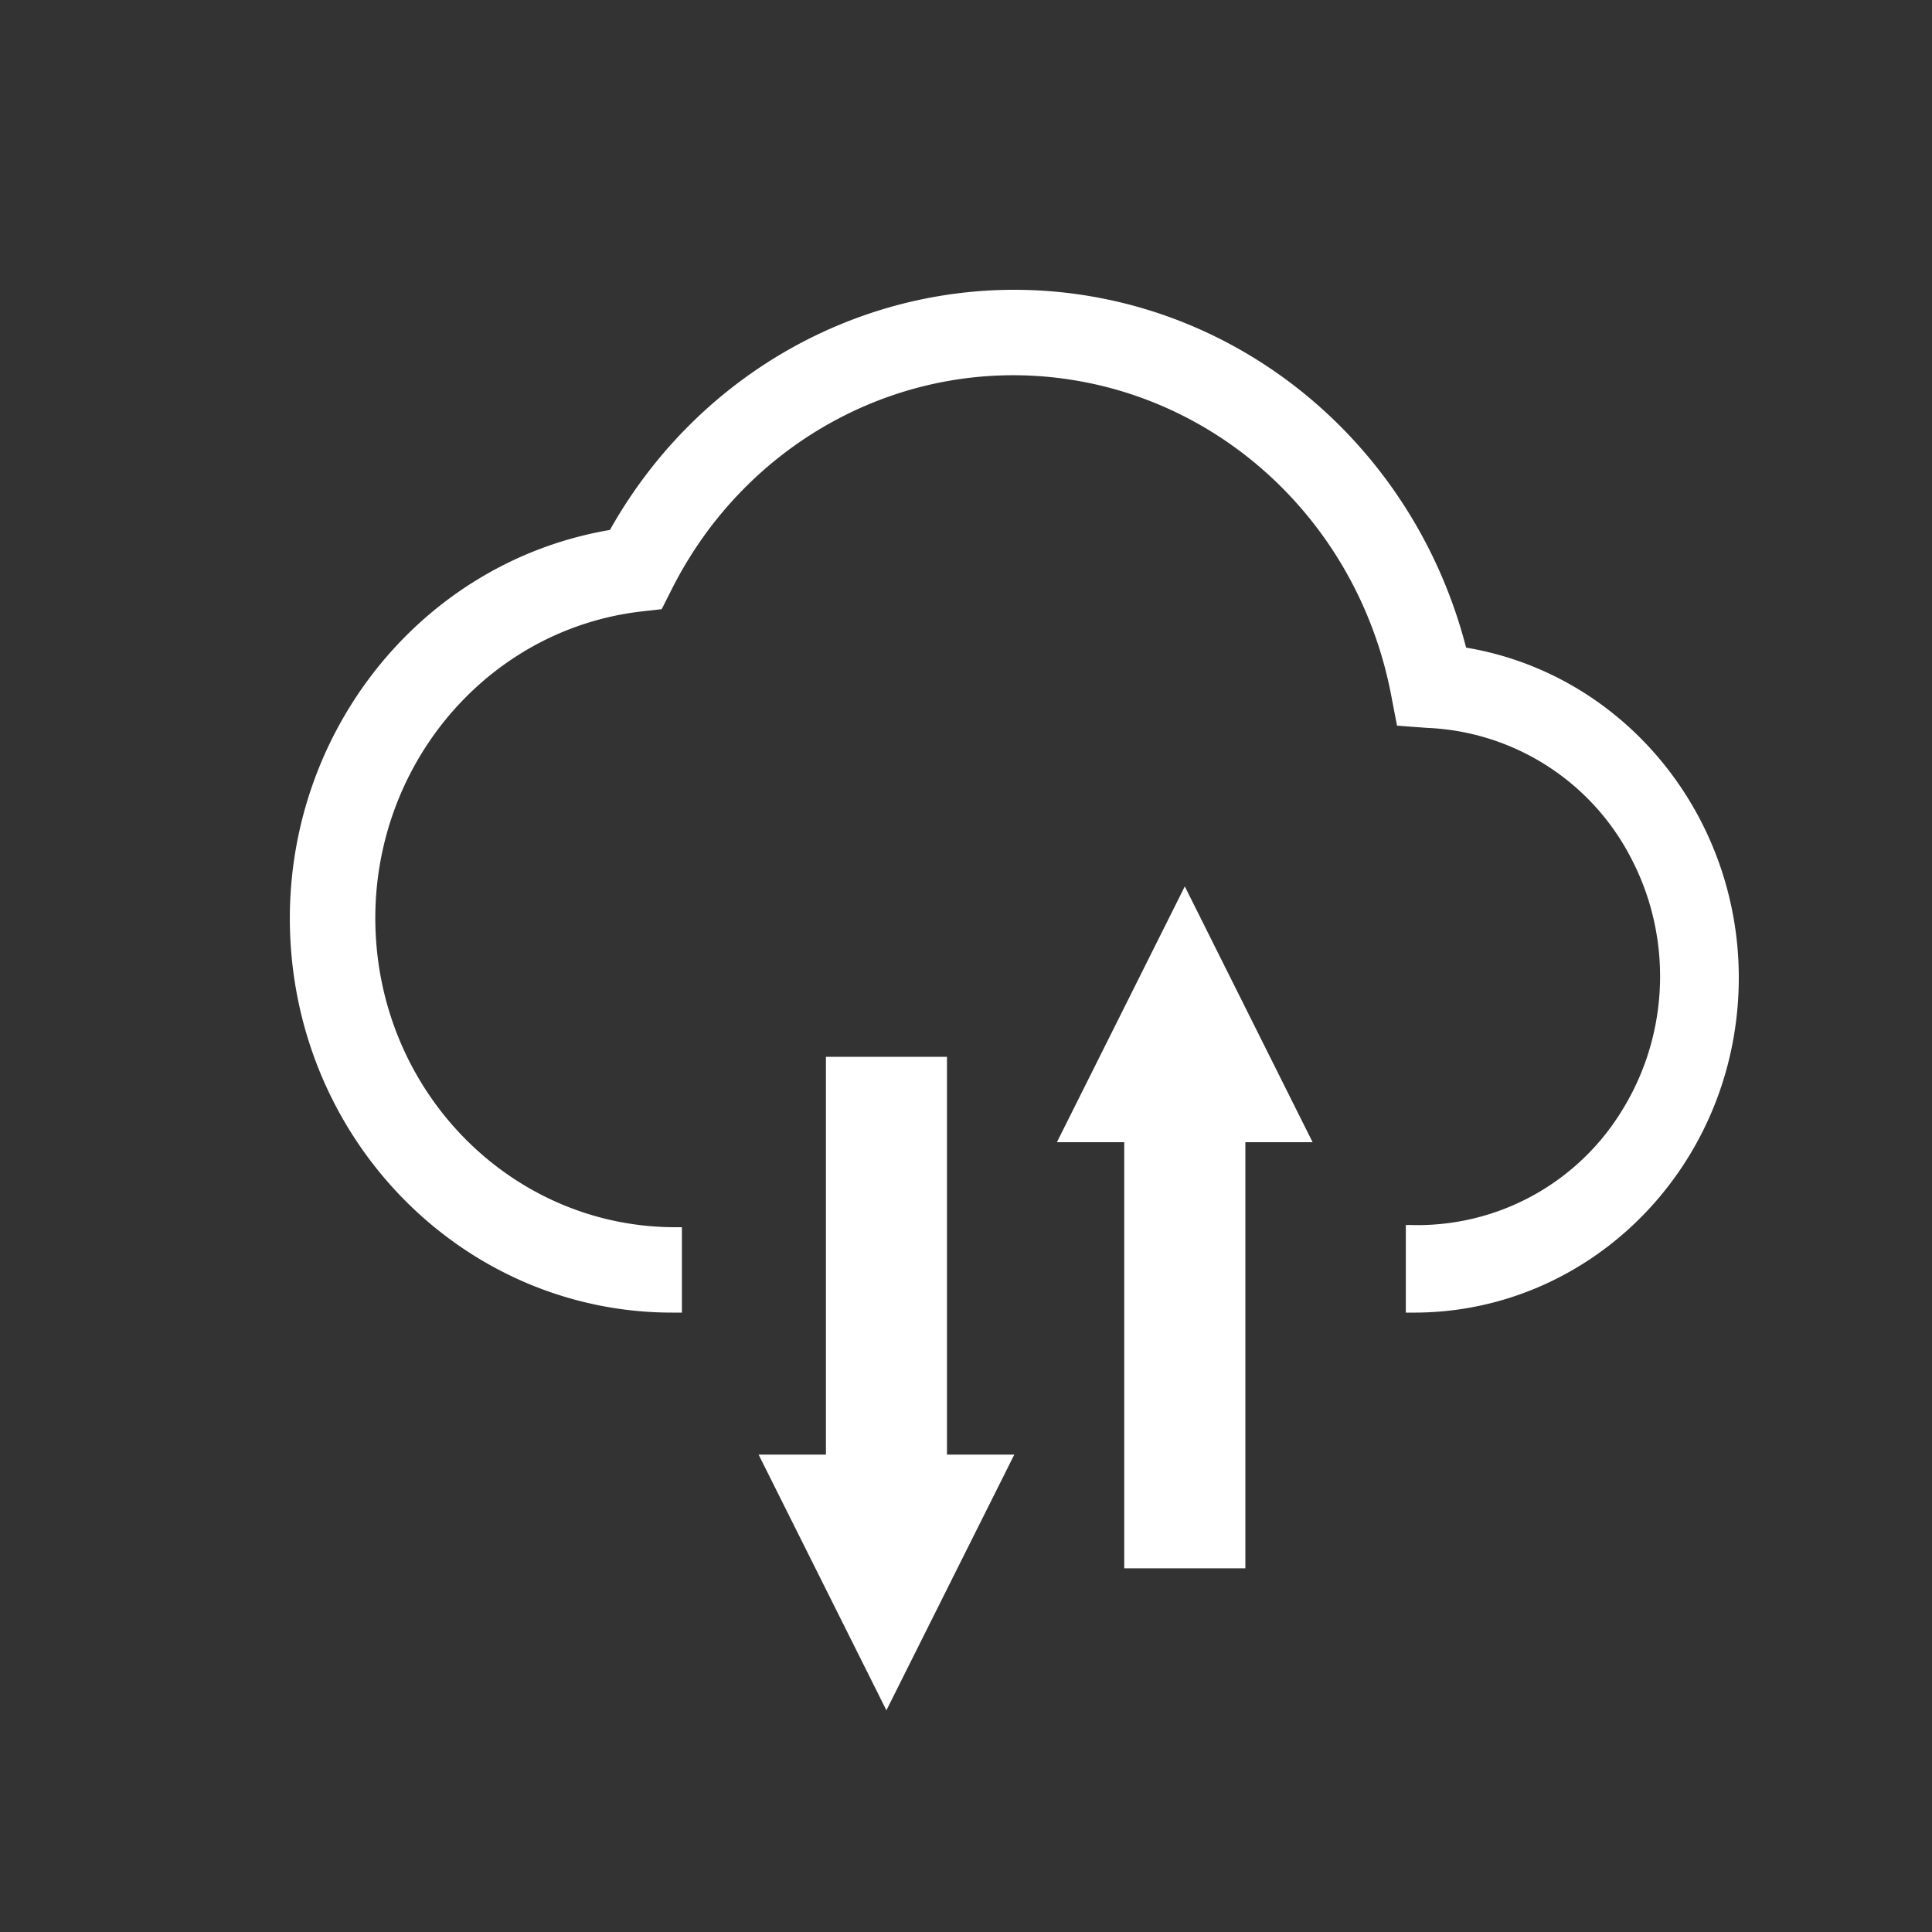 <svg xmlns="http://www.w3.org/2000/svg" width="20" height="20" viewBox="0 0 20 20"><rect x="0" y="0" width="20" height="20" fill="#333333" stroke="none"/><g fill="none" fill-rule="evenodd"><path d="M0 0h20v20H0z"/><g fill="#fff"><path d="M7.059 13.588h-.093c-2.062.004-3.782-1.624-3.952-3.741-.17-2.117 1.265-4.015 3.3-4.361.98-1.745 2.886-2.709 4.827-2.442 1.94.267 3.533 1.712 4.036 3.66 1.734.291 2.958 1.907 2.811 3.71-.147 1.803-1.617 3.186-3.373 3.174h-.062v-.907h.043a2.48 2.48 0 0 0 2.208-1.207c.474-.78.508-1.76.09-2.573a2.493 2.493 0 0 0-2.12-1.366l-.312-.023-.062-.322c-.33-1.71-1.67-3.018-3.346-3.264-1.675-.247-3.318.624-4.098 2.17l-.106.21-.228.026C4.996 6.53 3.8 7.998 3.89 9.682c.09 1.685 1.435 3.007 3.073 3.022h.096v.884z"/><path d="M9.803 15.059V10.94H8.55v4.118h-.697l1.323 2.647 1.324-2.647h-.697zm1.835-3.235h1.254v4.411h-1.254v-4.411zm.627-2.648l1.323 2.648h-2.647l1.324-2.648z"/></g></g></svg>